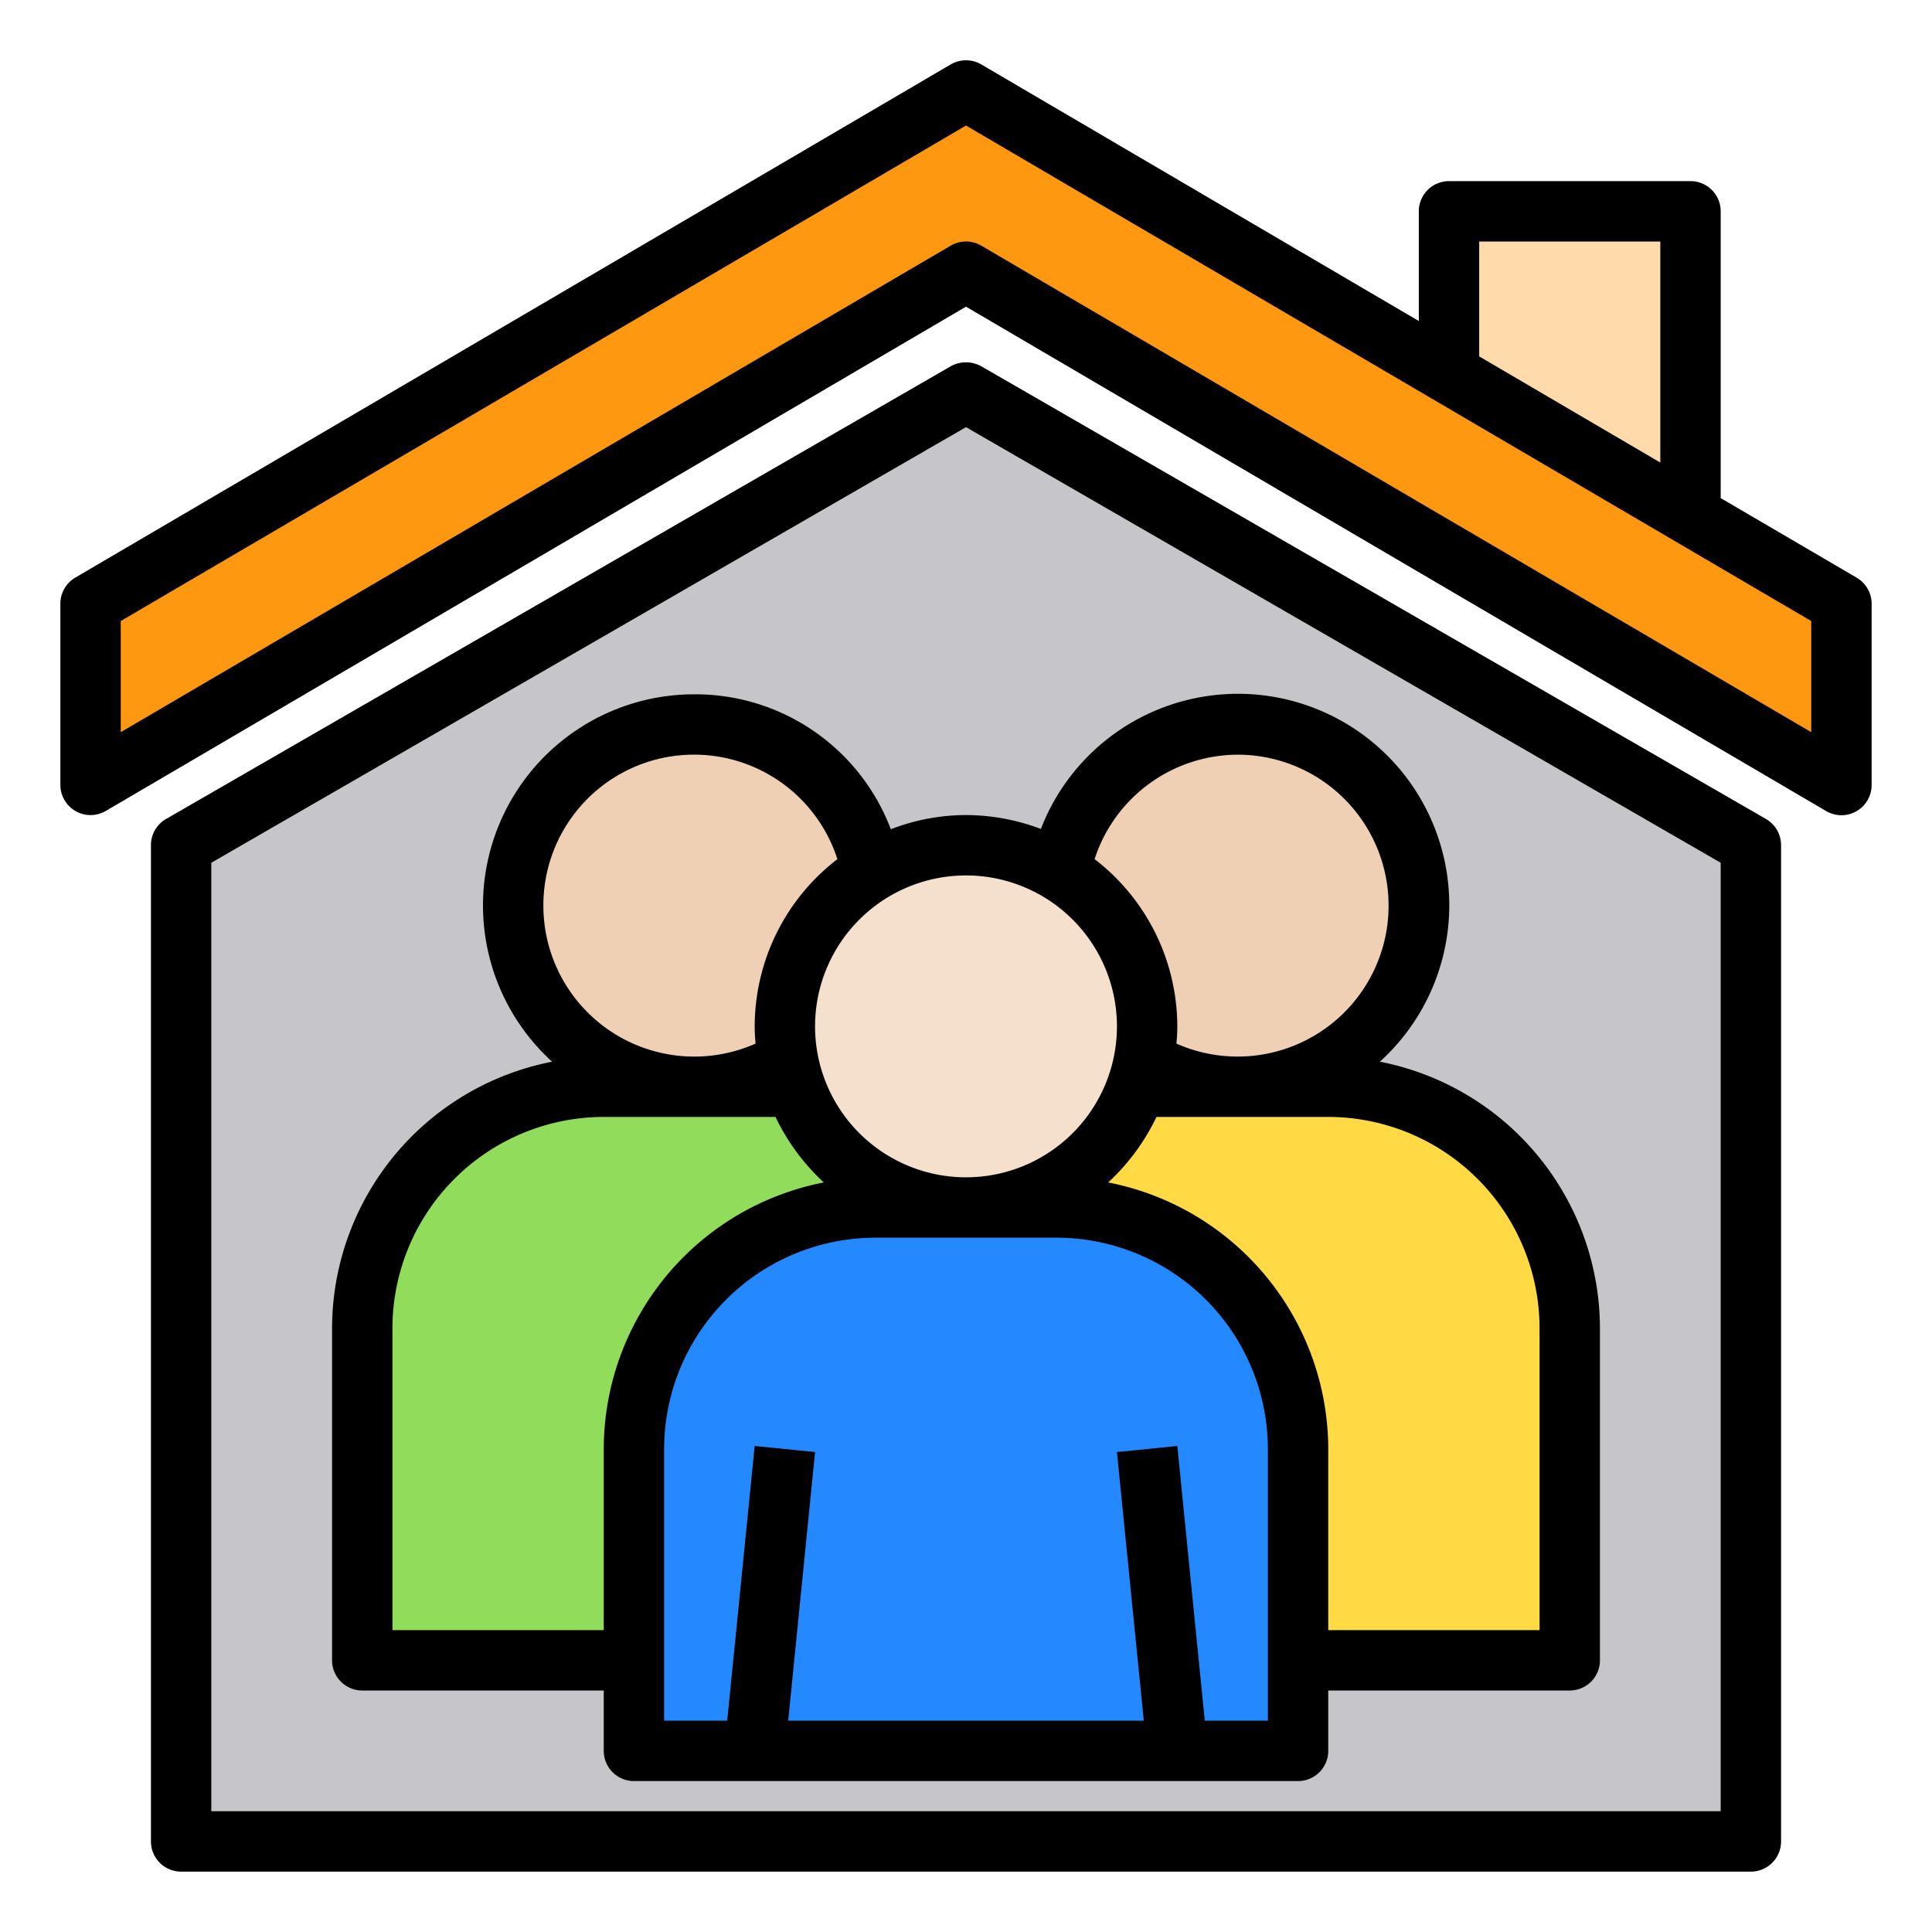 <svg height="512" viewBox="0 0 64 64" width="512" xmlns="http://www.w3.org/2000/svg"><g id="house-stay_at_home-coronavirus-covid19-covid" data-name="house-stay at home-coronavirus-covid19-covid"><path d="m48 7h8v10h-8z" fill="#ffdaaa"/><path d="m58 28v33h-52v-33l26-15z" fill="#c6c5ca"/><path d="m61 20v6l-29-17-29 17v-2-4l29-17z" fill="#ff9811"/><path d="m34 44v11h-22v-11a8 8 0 0 1 8-8h6a8 8 0 0 1 8 8z" fill="#91dc5a"/><path d="m52 44v11h-22v-11a8 8 0 0 1 8-8h6a8 8 0 0 1 8 8z" fill="#ffda44"/><path d="m43 48v10h-22v-10a8 8 0 0 1 8-8h6a8 8 0 0 1 8 8z" fill="#2488ff"/><circle cx="23" cy="30" fill="#f0d0b4" r="6"/><circle cx="41" cy="30" fill="#f0d0b4" r="6"/><circle cx="32" cy="34" fill="#f5e0cd" r="6"/><path d="m61.506 19.137-4.506-2.637v-9.5a1 1 0 0 0 -1-1h-8a1 1 0 0 0 -1 1v3.634l-14.494-8.5a1.006 1.006 0 0 0 -1.012 0l-29 17a1 1 0 0 0 -.494.866v6a1 1 0 0 0 1.506.863l28.494-16.704 28.479 16.7a1 1 0 0 0 1.521-.859v-6a1 1 0 0 0 -.494-.863zm-12.506-11.137h6v7.323l-6-3.517zm11 16.254-27.494-16.117a1 1 0 0 0 -1.012 0l-27.494 16.117v-3.681l28-16.414 28 16.414z"/><path d="m58.5 27.13-26-15a1.044 1.044 0 0 0 -1 0l-26 15a1 1 0 0 0 -.5.87v33a1 1 0 0 0 1 1h52a1 1 0 0 0 1-1v-33a1 1 0 0 0 -.5-.87zm-1.5 32.87h-50v-31.42l25-14.43 25 14.43z"/><path d="m45.71 35.17a7 7 0 1 0 -11.23-7.71 7.046 7.046 0 0 0 -2.48-.46 6.888 6.888 0 0 0 -2.49.47 6.924 6.924 0 0 0 -6.51-4.47 6.994 6.994 0 0 0 -4.71 12.17 9.013 9.013 0 0 0 -7.29 8.83v11a1 1 0 0 0 1 1h8v2a1 1 0 0 0 1 1h22a1 1 0 0 0 1-1v-2h8a1 1 0 0 0 1-1v-11a9.013 9.013 0 0 0 -7.29-8.83zm-4.71-10.17a5 5 0 1 1 -2.03 9.57 5.441 5.441 0 0 0 .03-.57 7 7 0 0 0 -2.74-5.54 5 5 0 0 1 4.74-3.46zm-9 4a5 5 0 1 1 -5 5 5 5 0 0 1 5-5zm-14 1a4.99 4.99 0 0 1 9.74-1.54 7 7 0 0 0 -2.74 5.54 5.441 5.441 0 0 0 .03.57 5 5 0 0 1 -7.03-4.57zm2 18v6h-7v-10a7.008 7.008 0 0 1 7-7h5.69a7.15 7.15 0 0 0 1.6 2.17 9.013 9.013 0 0 0 -7.29 8.83zm22 9h-2.09l-.91-9.1-2 .2.89 8.9h-11.78l.89-8.9-2-.2-.91 9.1h-2.09v-9a7.008 7.008 0 0 1 7-7h6a7.008 7.008 0 0 1 7 7zm9-3h-7v-6a9.013 9.013 0 0 0 -7.29-8.83 7.15 7.15 0 0 0 1.6-2.17h5.69a7.008 7.008 0 0 1 7 7z"/></g></svg>